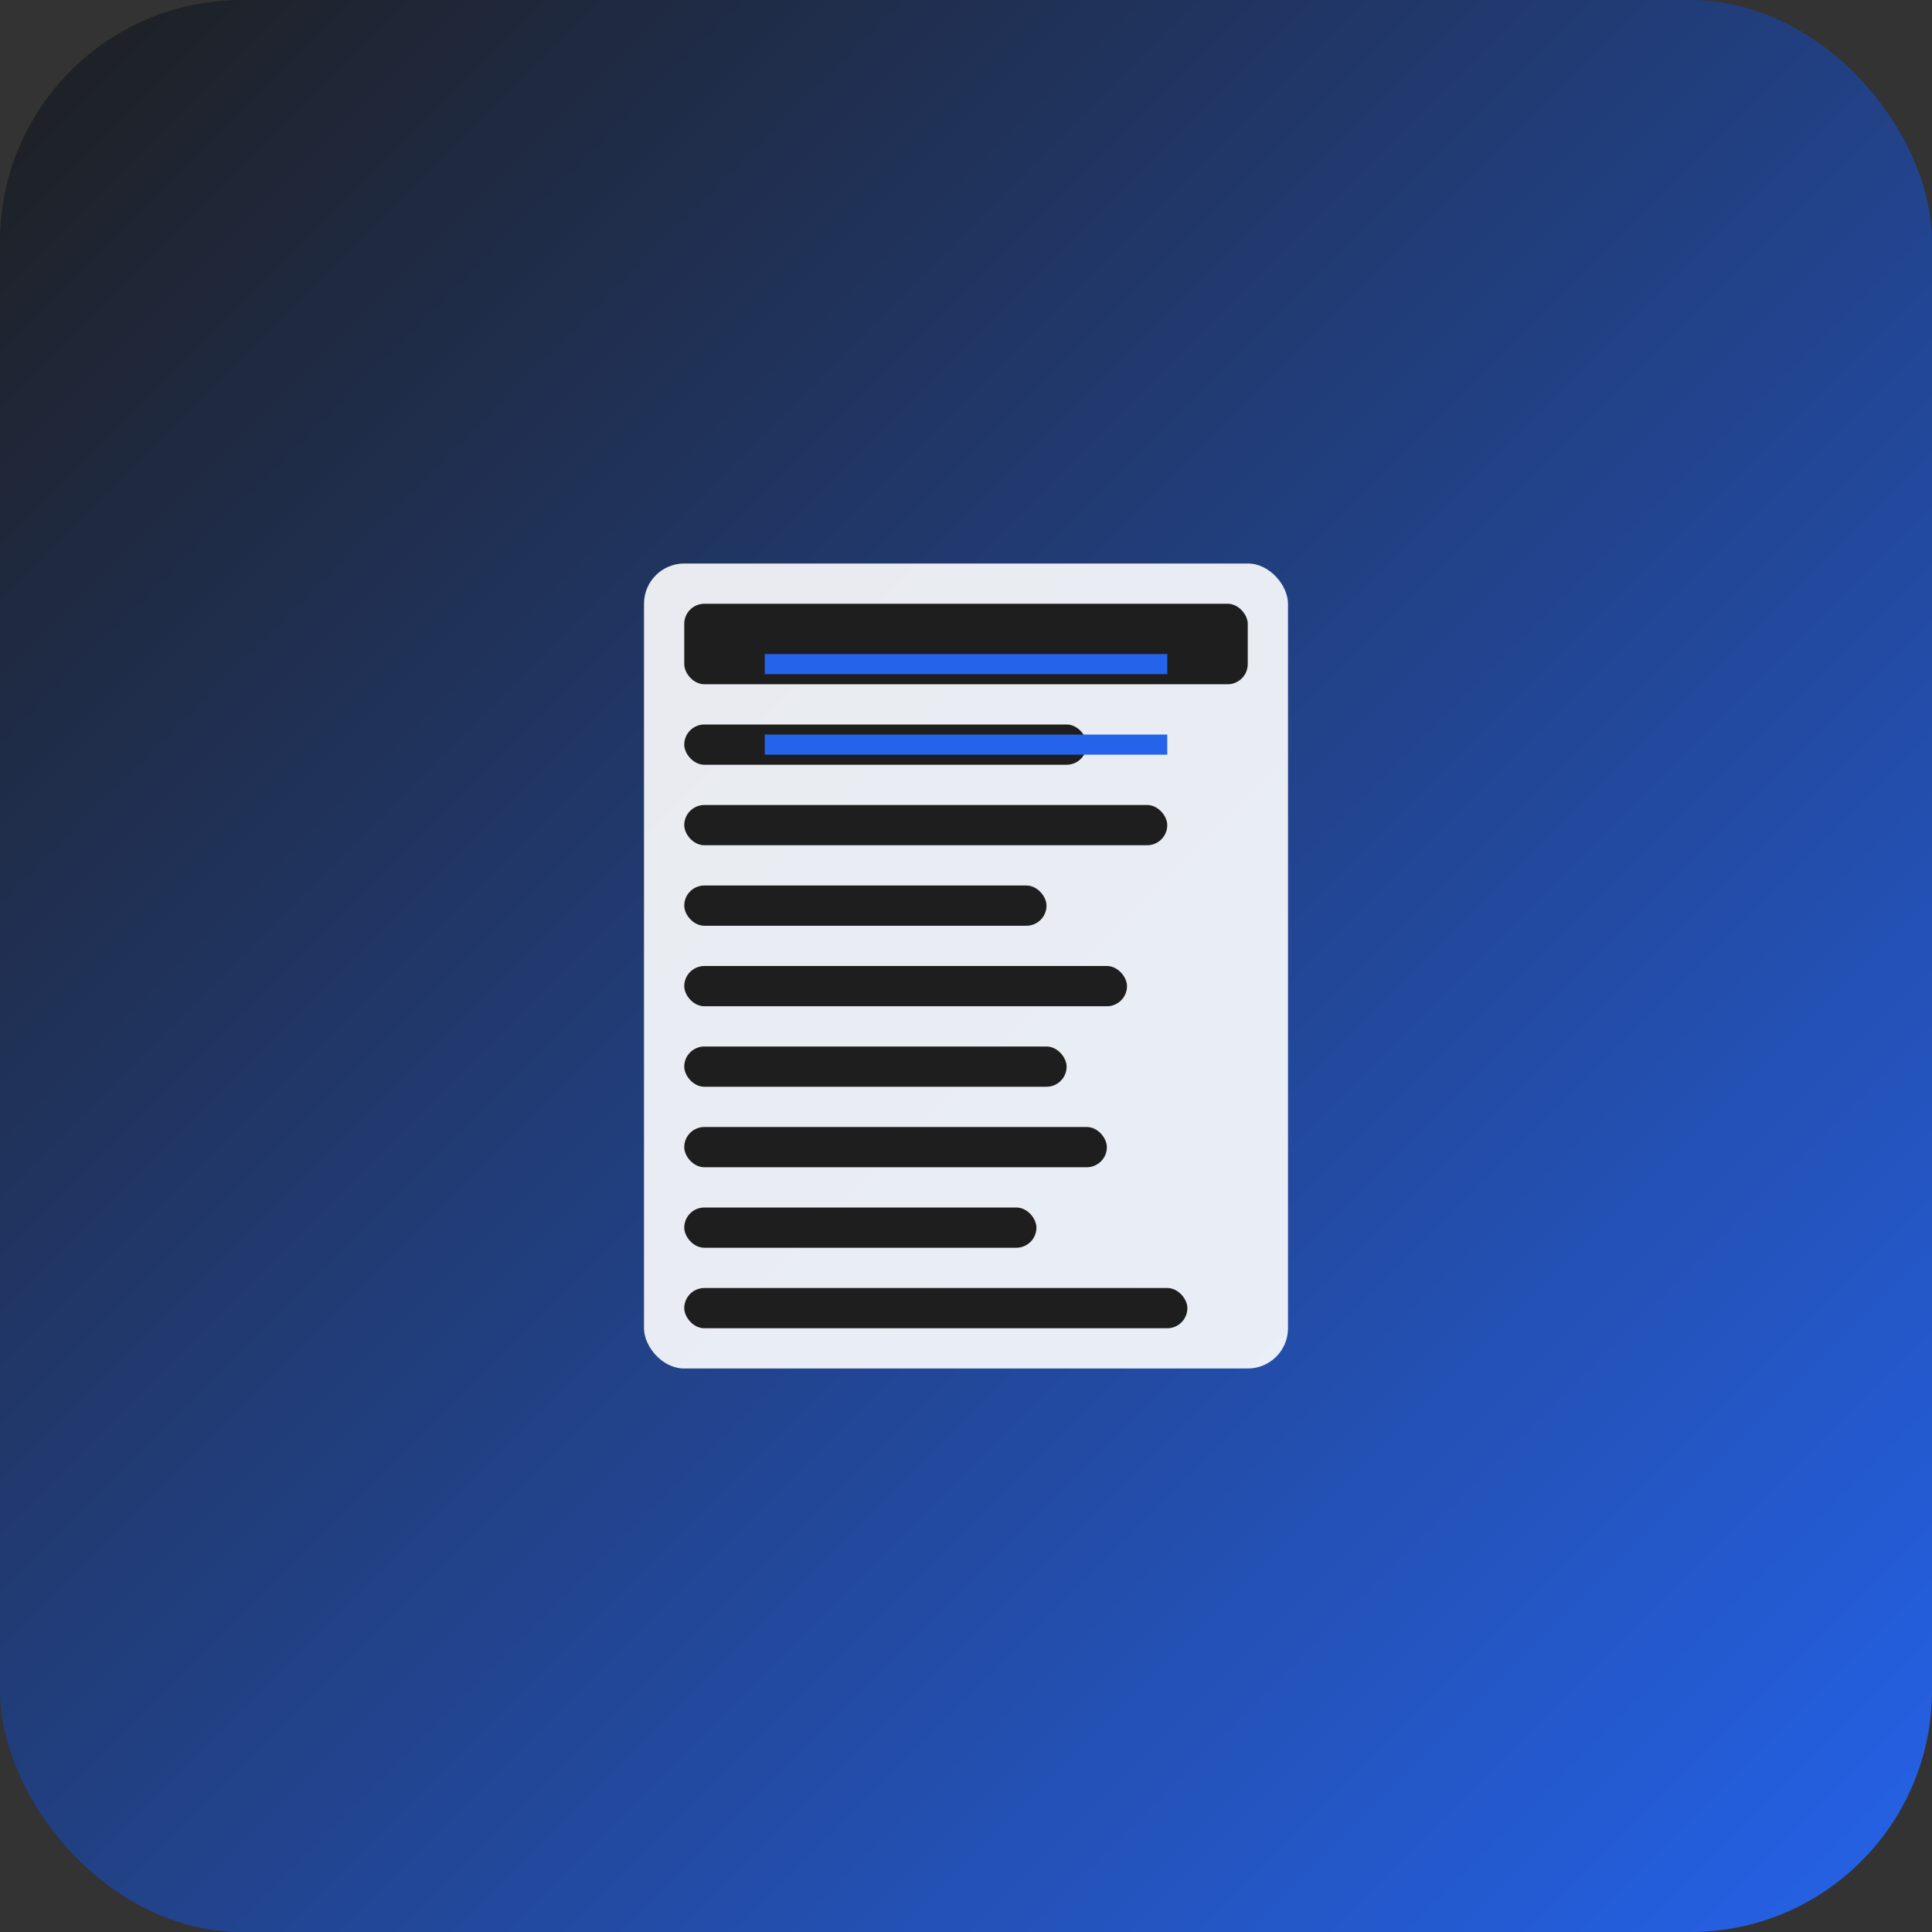 <svg xmlns="http://www.w3.org/2000/svg" viewBox="0 0 192 192" width="192" height="192">
  <rect x="0" y="0" width="192" height="192" fill="#333333" stroke="none"/>
  <defs>
    <linearGradient id="bg" x1="0%" y1="0%" x2="100%" y2="100%">
      <stop offset="0%" style="stop-color:#1e1e1e;stop-opacity:1" />
      <stop offset="100%" style="stop-color:#2563eb;stop-opacity:1" />
    </linearGradient>
  </defs>
  <rect width="192" height="192" rx="24" fill="url(#bg)"/>
  <g transform="translate(96, 96)">
    <!-- Newspaper icon -->
    <rect x="-32" y="-40" width="64" height="80" rx="4" fill="white" opacity="0.9"/>
    <rect x="-28" y="-36" width="56" height="8" fill="#1e1e1e" rx="2"/>
    <rect x="-28" y="-24" width="40" height="4" fill="#1e1e1e" rx="2"/>
    <rect x="-28" y="-16" width="48" height="4" fill="#1e1e1e" rx="2"/>
    <rect x="-28" y="-8" width="36" height="4" fill="#1e1e1e" rx="2"/>
    <rect x="-28" y="0" width="44" height="4" fill="#1e1e1e" rx="2"/>
    <rect x="-28" y="8" width="38" height="4" fill="#1e1e1e" rx="2"/>
    <rect x="-28" y="16" width="42" height="4" fill="#1e1e1e" rx="2"/>
    <rect x="-28" y="24" width="35" height="4" fill="#1e1e1e" rx="2"/>
    <rect x="-28" y="32" width="50" height="4" fill="#1e1e1e" rx="2"/>
    <!-- News lines -->
    <line x1="-20" y1="-30" x2="20" y2="-30" stroke="#2563eb" stroke-width="2"/>
    <line x1="-20" y1="-22" x2="20" y2="-22" stroke="#2563eb" stroke-width="2"/>
  </g>
</svg>